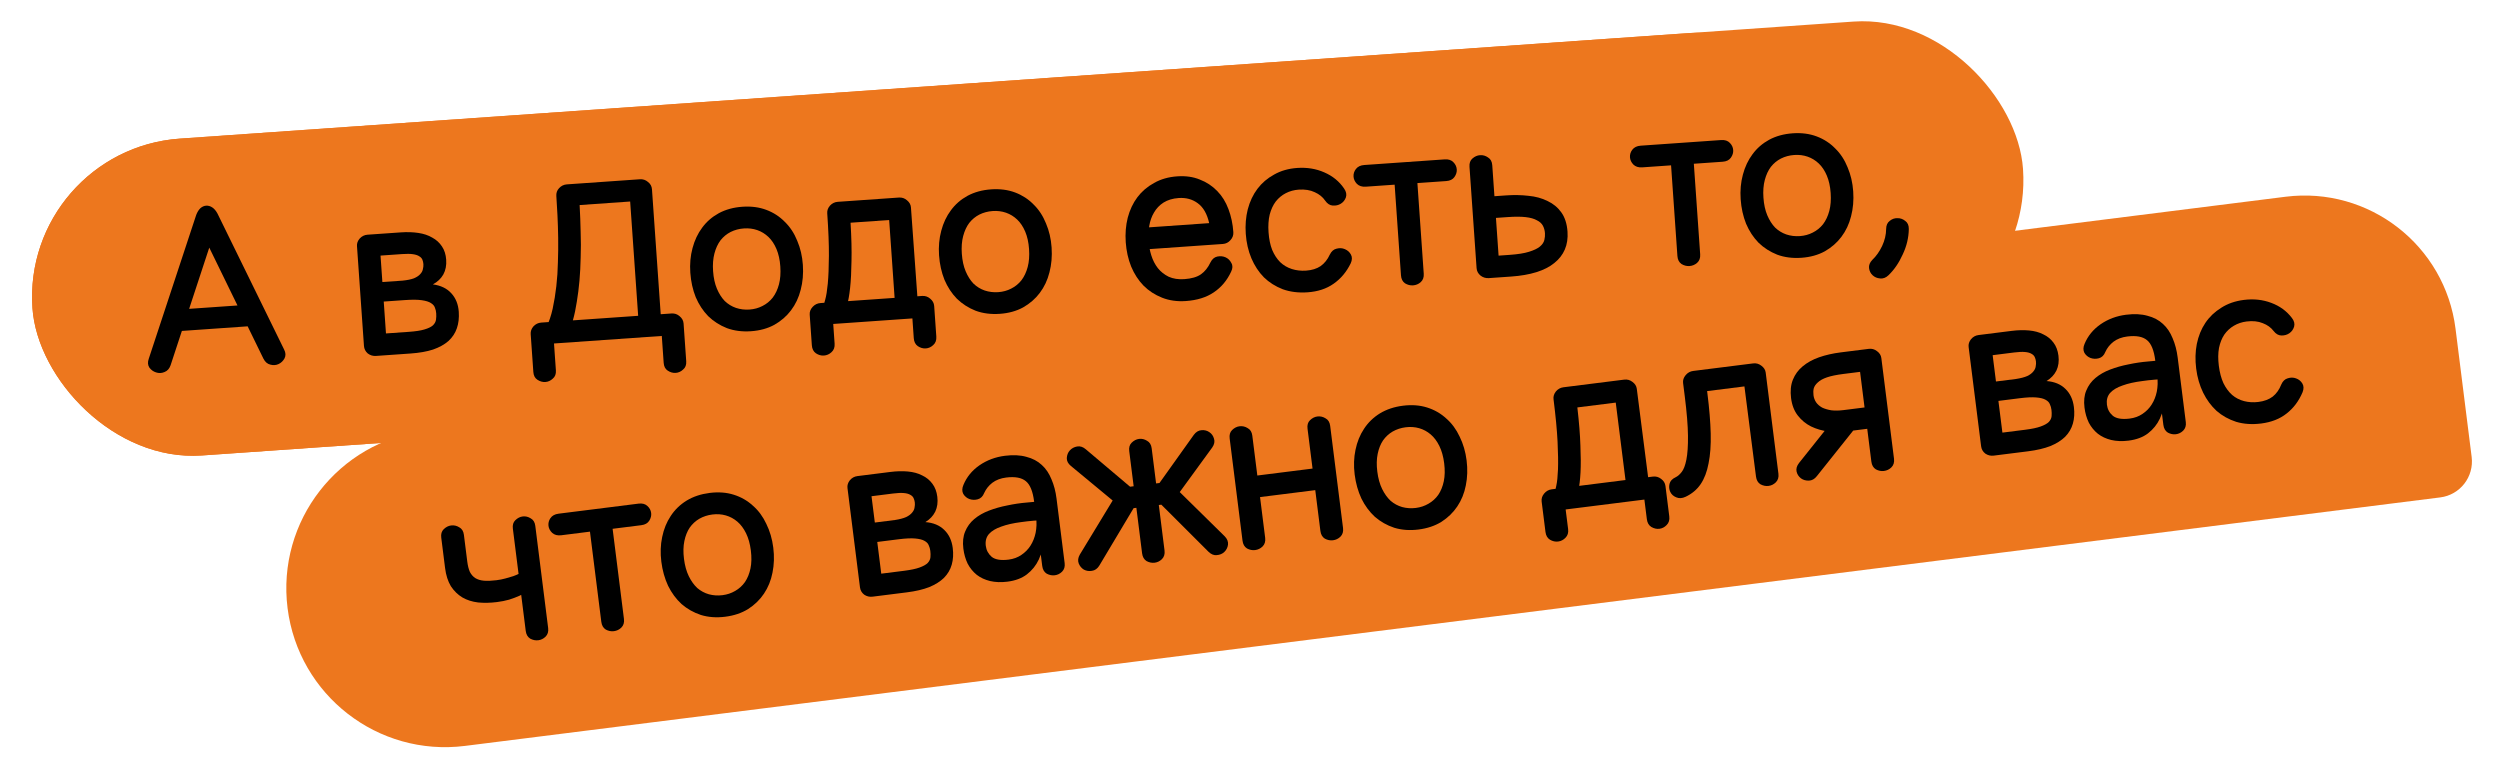<svg width="572" height="176" viewBox="0 0 575 180" fill="none" xmlns="http://www.w3.org/2000/svg">
<path d="M62.291 142.311C59.73 121.947 74.161 103.363 94.524 100.801L529.818 46.038C549.331 43.583 567.139 57.411 569.594 76.924L573.368 106.924C573.952 111.569 570.66 115.809 566.014 116.394L103.801 174.543C83.438 177.105 64.853 162.674 62.291 142.311V142.311Z" fill="#ED771E"/>
<path d="M103.553 125.143L104.34 131.402C104.463 132.378 104.668 133.189 104.954 133.837C105.27 134.447 105.689 134.924 106.211 135.268C106.767 135.609 107.442 135.814 108.237 135.885C109.066 135.952 110.035 135.915 111.146 135.775C111.92 135.678 112.637 135.537 113.297 135.351C113.991 135.161 114.601 134.982 115.126 134.813C115.681 134.607 116.136 134.413 116.489 134.232C116.871 134.013 117.109 133.863 117.201 133.783C117.882 133.219 118.534 132.966 119.157 133.024C119.779 133.083 120.255 133.331 120.583 133.768C120.945 134.201 121.116 134.743 121.096 135.395C121.071 136.014 120.737 136.62 120.094 137.213C119.69 137.537 119.188 137.891 118.587 138.274C117.986 138.658 117.315 139.033 116.575 139.399C115.831 139.732 115.015 140.04 114.127 140.322C113.236 140.571 112.285 140.759 111.276 140.886C109.728 141.081 108.262 141.111 106.878 140.978C105.49 140.811 104.261 140.418 103.192 139.801C102.119 139.15 101.223 138.271 100.502 137.166C99.812 136.022 99.36 134.609 99.149 132.927L98.253 125.81C98.147 124.969 98.338 124.313 98.826 123.841C99.343 123.332 99.921 123.037 100.56 122.956C101.233 122.872 101.867 123.014 102.46 123.384C103.083 123.716 103.447 124.302 103.553 125.143ZM120.259 123.042L123.269 146.965C123.375 147.807 123.169 148.482 122.652 148.991C122.165 149.463 121.601 149.739 120.962 149.819C120.323 149.9 119.692 149.774 119.069 149.442C118.475 149.072 118.126 148.467 118.02 147.626L115.01 123.702C114.904 122.861 115.095 122.204 115.583 121.733C116.1 121.223 116.678 120.929 117.317 120.848C117.957 120.768 118.573 120.912 119.166 121.282C119.789 121.614 120.153 122.2 120.259 123.042Z" fill="black"/>
<path d="M138.053 121.367L141.005 144.837C141.111 145.678 140.906 146.353 140.389 146.863C139.901 147.334 139.321 147.612 138.648 147.697C138.009 147.777 137.378 147.652 136.755 147.32C136.161 146.95 135.812 146.345 135.706 145.503L132.753 122.034C132.647 121.193 132.838 120.536 133.326 120.065C133.843 119.555 134.421 119.26 135.06 119.18C135.733 119.095 136.366 119.238 136.96 119.607C137.583 119.939 137.947 120.526 138.053 121.367ZM125.704 120.203L144.429 117.847C145.304 117.737 145.994 117.924 146.499 118.407C147 118.857 147.291 119.402 147.371 120.041C147.447 120.647 147.301 121.246 146.931 121.84C146.561 122.433 145.939 122.785 145.064 122.895L126.339 125.25C125.464 125.361 124.757 125.176 124.218 124.697C123.713 124.214 123.423 123.669 123.346 123.063C123.266 122.424 123.413 121.825 123.787 121.265C124.19 120.667 124.829 120.313 125.704 120.203Z" fill="black"/>
<path d="M149.751 131.431C149.497 129.412 149.563 127.49 149.948 125.664C150.33 123.805 150.995 122.166 151.945 120.747C152.89 119.295 154.124 118.098 155.646 117.154C157.201 116.206 159.005 115.604 161.058 115.345C163.11 115.087 164.991 115.226 166.699 115.764C168.407 116.301 169.899 117.155 171.175 118.328C172.479 119.463 173.53 120.886 174.326 122.597C175.152 124.271 175.692 126.117 175.946 128.136C176.204 130.188 176.143 132.144 175.762 134.004C175.41 135.826 174.744 137.465 173.765 138.921C172.816 140.339 171.582 141.537 170.064 142.514C168.542 143.457 166.755 144.058 164.703 144.316C162.65 144.575 160.753 144.437 159.011 143.904C157.298 143.334 155.79 142.481 154.485 141.346C153.209 140.174 152.159 138.751 151.333 137.077C150.537 135.366 150.009 133.484 149.751 131.431ZM155.051 130.765C155.25 132.346 155.625 133.7 156.177 134.827C156.729 135.954 157.392 136.879 158.167 137.602C158.971 138.287 159.869 138.772 160.862 139.057C161.889 139.338 162.957 139.409 164.068 139.269C165.144 139.134 166.128 138.805 167.02 138.283C167.945 137.756 168.712 137.061 169.321 136.198C169.926 135.302 170.356 134.24 170.612 133.011C170.868 131.783 170.896 130.378 170.697 128.796C170.502 127.248 170.129 125.911 169.577 124.784C169.025 123.657 168.347 122.751 167.543 122.066C166.739 121.381 165.841 120.896 164.848 120.611C163.855 120.326 162.803 120.253 161.693 120.393C160.582 120.532 159.565 120.865 158.64 121.392C157.748 121.914 156.998 122.607 156.389 123.47C155.813 124.328 155.398 125.372 155.142 126.6C154.886 127.829 154.856 129.217 155.051 130.765Z" fill="black"/>
<path d="M196.232 137.427L193.311 114.21C193.231 113.571 193.411 112.967 193.852 112.399C194.327 111.826 194.918 111.496 195.625 111.407L203.347 110.435C204.827 110.249 206.19 110.214 207.435 110.331C208.714 110.444 209.829 110.748 210.78 111.243C211.761 111.701 212.56 112.352 213.179 113.197C213.794 114.009 214.178 115.02 214.33 116.231C214.495 117.544 214.334 118.709 213.847 119.727C213.356 120.712 212.587 121.527 211.54 122.171C213.403 122.313 214.882 122.93 215.977 124.023C217.067 125.082 217.722 126.486 217.943 128.236C218.12 129.649 218.044 130.94 217.712 132.11C217.381 133.28 216.776 134.313 215.898 135.21C215.015 136.073 213.859 136.799 212.429 137.389C210.995 137.946 209.252 138.353 207.199 138.611L199.174 139.621C198.467 139.71 197.815 139.552 197.218 139.149C196.649 138.708 196.321 138.134 196.232 137.427ZM201.214 134.237L206.564 133.564C208.112 133.369 209.311 133.116 210.16 132.804C211.043 132.488 211.682 132.134 212.077 131.742C212.468 131.317 212.685 130.863 212.726 130.379C212.768 129.895 212.757 129.401 212.693 128.896C212.634 128.425 212.512 127.996 212.327 127.609C212.171 127.185 211.836 126.834 211.322 126.556C210.843 126.275 210.119 126.093 209.151 126.009C208.218 125.922 206.926 125.982 205.277 126.189L199.524 126.913C198.649 127.023 197.963 126.87 197.466 126.454C196.97 126.038 196.685 125.544 196.613 124.972C196.541 124.4 196.694 123.851 197.073 123.325C197.451 122.798 198.077 122.48 198.952 122.37L204.403 121.685C205.509 121.511 206.386 121.281 207.034 120.995C207.677 120.674 208.146 120.325 208.44 119.946C208.768 119.563 208.957 119.163 209.007 118.747C209.091 118.326 209.109 117.931 209.063 117.561C209.016 117.19 208.923 116.86 208.784 116.57C208.641 116.246 208.386 115.988 208.02 115.795C207.65 115.568 207.137 115.427 206.48 115.373C205.858 115.315 205.025 115.351 203.982 115.482L198.935 116.117L201.214 134.237Z" fill="black"/>
<path d="M238.878 132.421L236.98 117.33C236.683 114.974 236.041 113.398 235.051 112.599C234.058 111.767 232.518 111.482 230.432 111.745C229.153 111.906 228.077 112.314 227.203 112.971C226.362 113.624 225.727 114.422 225.299 115.364C224.988 116.155 224.486 116.646 223.792 116.836C223.132 117.021 222.48 117.001 221.836 116.774C221.226 116.543 220.748 116.142 220.403 115.57C220.087 114.96 220.101 114.258 220.445 113.463C221.205 111.624 222.449 110.1 224.177 108.891C225.939 107.678 227.93 106.932 230.15 106.653C232.068 106.412 233.736 106.492 235.154 106.895C236.602 107.26 237.809 107.894 238.777 108.798C239.741 109.668 240.497 110.786 241.045 112.153C241.623 113.481 242.017 114.987 242.229 116.669L244.127 131.761C244.233 132.602 244.028 133.277 243.511 133.787C243.023 134.258 242.46 134.534 241.82 134.614C241.181 134.695 240.55 134.569 239.927 134.237C239.334 133.868 238.984 133.262 238.878 132.421ZM239.166 120.849C239.394 122.666 239.431 124.456 239.277 126.218C239.119 127.947 238.718 129.519 238.076 130.933C237.429 132.313 236.498 133.472 235.283 134.411C234.098 135.313 232.58 135.88 230.729 136.112C229.249 136.299 227.892 136.247 226.659 135.958C225.46 135.664 224.425 135.179 223.554 134.503C222.678 133.793 221.971 132.925 221.432 131.899C220.922 130.835 220.586 129.664 220.426 128.385C220.231 126.837 220.371 125.504 220.845 124.384C221.315 123.231 222.03 122.253 222.988 121.449C223.947 120.644 225.094 119.987 226.432 119.477C227.769 118.967 229.188 118.566 230.69 118.275C232.221 117.946 233.764 117.717 235.32 117.59C236.906 117.425 238.412 117.303 239.838 117.227C239.863 117.428 239.885 117.733 239.902 118.141C239.915 118.516 239.917 118.943 239.909 119.422C239.93 119.864 239.95 120.289 239.967 120.697C239.984 121.105 239.991 121.429 239.987 121.668C237.774 121.742 235.761 121.91 233.949 122.172C232.132 122.4 230.586 122.749 229.312 123.217C228.033 123.651 227.064 124.234 226.404 124.967C225.778 125.695 225.535 126.614 225.675 127.725C225.806 128.768 226.274 129.632 227.077 130.317C227.911 130.964 229.219 131.175 231.003 130.951C232.147 130.807 233.143 130.442 233.993 129.857C234.875 129.267 235.588 128.545 236.13 127.691C236.701 126.799 237.104 125.791 237.339 124.668C237.569 123.511 237.606 122.31 237.45 121.065C237.411 120.762 237.468 120.533 237.619 120.377C237.804 120.217 238 120.141 238.206 120.149C238.408 120.124 238.601 120.168 238.787 120.281C239.005 120.391 239.132 120.58 239.166 120.849Z" fill="black"/>
<path d="M264.491 104.896L267.5 128.82C267.606 129.661 267.401 130.337 266.884 130.846C266.396 131.318 265.833 131.594 265.193 131.674C264.554 131.754 263.923 131.629 263.3 131.297C262.707 130.927 262.357 130.322 262.251 129.481L259.241 105.557C259.136 104.715 259.327 104.059 259.814 103.588C260.331 103.078 260.909 102.783 261.549 102.703C262.188 102.622 262.804 102.767 263.398 103.137C264.02 103.469 264.385 104.055 264.491 104.896ZM277.792 129.115L265.889 117.231C265.497 116.836 265.278 116.316 265.231 115.673C265.214 114.991 265.348 114.427 265.634 113.981L274.35 101.759C274.846 101.081 275.449 100.715 276.16 100.66C276.871 100.604 277.489 100.766 278.016 101.144C278.537 101.488 278.891 101.991 279.077 102.651C279.296 103.307 279.16 103.991 278.668 104.702L271.061 115.144L281.594 125.509C282.183 126.119 282.436 126.77 282.352 127.464C282.264 128.125 281.977 128.691 281.489 129.162C281.031 129.596 280.447 129.84 279.736 129.896C279.063 129.98 278.415 129.72 277.792 129.115ZM247.676 129.776L255.364 117.119L245.577 109.019C244.929 108.485 244.613 107.876 244.63 107.19C244.675 106.466 244.908 105.873 245.329 105.41C245.778 104.909 246.354 104.597 247.057 104.475C247.759 104.352 248.436 104.575 249.089 105.142L260.334 114.648C260.721 115.01 260.974 115.525 261.092 116.193C261.24 116.824 261.173 117.379 260.892 117.859L252.253 132.328C251.799 133.069 251.219 133.483 250.512 133.572C249.843 133.691 249.217 133.599 248.632 133.296C248.076 132.956 247.674 132.477 247.425 131.858C247.173 131.207 247.256 130.513 247.676 129.776ZM258.964 113.949L266.838 112.958C267.746 112.844 268.453 113.028 268.958 113.512C269.464 113.995 269.756 114.556 269.837 115.196C269.913 115.801 269.766 116.401 269.397 116.994C269.023 117.554 268.381 117.891 267.473 118.005L259.599 118.996C258.724 119.106 258.02 118.938 257.485 118.493C256.98 118.01 256.689 117.465 256.613 116.859C256.533 116.22 256.677 115.604 257.047 115.01C257.45 114.413 258.089 114.059 258.964 113.949Z" fill="black"/>
<path d="M288.04 101.934L291.05 125.857C291.156 126.699 290.95 127.374 290.433 127.883C289.946 128.355 289.365 128.633 288.693 128.718C288.053 128.798 287.422 128.672 286.799 128.341C286.206 127.971 285.856 127.365 285.75 126.524L282.741 102.6C282.635 101.759 282.826 101.103 283.313 100.631C283.83 100.122 284.408 99.827 285.048 99.746C285.721 99.662 286.354 99.804 286.947 100.174C287.57 100.506 287.934 101.092 288.04 101.934ZM306.261 99.641L309.271 123.565C309.376 124.406 309.171 125.082 308.654 125.591C308.166 126.063 307.586 126.341 306.913 126.425C306.274 126.506 305.643 126.38 305.02 126.048C304.426 125.679 304.077 125.073 303.971 124.232L300.961 100.308C300.855 99.467 301.046 98.811 301.534 98.339C302.051 97.83 302.629 97.535 303.268 97.454C303.941 97.37 304.574 97.512 305.168 97.882C305.791 98.214 306.155 98.8 306.261 99.641ZM286.944 111.557L304.609 109.334C305.484 109.224 306.174 109.411 306.679 109.894C307.18 110.344 307.471 110.888 307.551 111.528C307.627 112.133 307.481 112.733 307.111 113.326C306.741 113.92 306.119 114.271 305.244 114.382L287.579 116.604C286.704 116.714 285.997 116.529 285.458 116.05C284.953 115.567 284.662 115.023 284.586 114.417C284.506 113.778 284.652 113.178 285.026 112.618C285.43 112.021 286.069 111.667 286.944 111.557Z" fill="black"/>
<path d="M311.99 111.021C311.736 109.002 311.802 107.079 312.187 105.253C312.569 103.394 313.234 101.755 314.184 100.337C315.129 98.885 316.362 97.687 317.884 96.743C319.44 95.796 321.244 95.193 323.297 94.935C325.349 94.676 327.23 94.816 328.938 95.353C330.646 95.89 332.138 96.745 333.413 97.917C334.718 99.052 335.769 100.475 336.565 102.186C337.391 103.86 337.931 105.706 338.185 107.725C338.443 109.778 338.382 111.734 338 113.593C337.649 115.415 336.983 117.054 336.004 118.51C335.055 119.928 333.821 121.126 332.303 122.103C330.781 123.047 328.994 123.647 326.941 123.906C324.889 124.164 322.992 124.027 321.25 123.494C319.537 122.923 318.029 122.07 316.724 120.936C315.448 119.763 314.398 118.34 313.572 116.666C312.775 114.955 312.248 113.073 311.99 111.021ZM317.289 110.354C317.488 111.935 317.864 113.289 318.416 114.416C318.968 115.543 319.631 116.468 320.406 117.191C321.21 117.876 322.108 118.361 323.101 118.646C324.128 118.927 325.196 118.998 326.306 118.858C327.383 118.723 328.367 118.394 329.259 117.872C330.184 117.345 330.951 116.651 331.56 115.788C332.165 114.891 332.595 113.829 332.851 112.6C333.107 111.372 333.135 109.967 332.936 108.385C332.741 106.838 332.368 105.5 331.816 104.373C331.264 103.246 330.586 102.341 329.782 101.656C328.978 100.971 328.08 100.485 327.087 100.2C326.094 99.915 325.042 99.842 323.932 99.982C322.821 100.121 321.804 100.455 320.879 100.981C319.987 101.503 319.237 102.196 318.628 103.059C318.052 103.917 317.636 104.961 317.381 106.189C317.125 107.418 317.095 108.806 317.289 110.354Z" fill="black"/>
<path d="M358.728 115.395C358.858 115.071 359.007 114.488 359.175 113.647C359.372 112.767 359.503 111.503 359.569 109.854C359.631 108.172 359.598 106.005 359.47 103.355C359.337 100.672 359.023 97.362 358.528 93.425C358.447 92.785 358.628 92.182 359.069 91.613C359.544 91.041 360.135 90.71 360.841 90.621L375.074 88.831C375.781 88.742 376.419 88.918 376.987 89.359C377.589 89.796 377.93 90.334 378.01 90.974L380.982 114.185C381.087 115.026 380.882 115.701 380.365 116.21C379.877 116.682 379.297 116.96 378.624 117.045C377.985 117.125 377.354 116.999 376.731 116.668C376.137 116.298 375.788 115.693 375.682 114.851L373.085 94.208L364.101 95.338C364.503 98.808 364.741 101.786 364.815 104.272C364.922 106.754 364.93 108.855 364.839 110.576C364.747 112.296 364.58 113.684 364.337 114.74C364.128 115.792 363.874 116.627 363.576 117.246C363.265 118.037 362.765 118.544 362.075 118.768C361.415 118.953 360.763 118.933 360.119 118.706C359.505 118.442 359.025 118.024 358.679 117.452C358.368 116.876 358.384 116.19 358.728 115.395ZM356.641 124.476L355.745 117.359C355.661 116.687 355.856 116.064 356.331 115.491C356.806 114.919 357.396 114.588 358.103 114.499L381.774 111.521C382.481 111.432 383.118 111.609 383.687 112.05C384.289 112.487 384.632 113.042 384.717 113.715L385.612 120.831C385.718 121.673 385.512 122.348 384.995 122.857C384.512 123.362 383.95 123.655 383.311 123.736C382.672 123.816 382.039 123.674 381.412 123.308C380.818 122.938 380.469 122.333 380.363 121.492L379.785 116.899L361.362 119.216L361.94 123.809C362.046 124.651 361.841 125.326 361.324 125.835C360.84 126.34 360.262 126.635 359.589 126.72C358.95 126.8 358.317 126.658 357.69 126.292C357.096 125.923 356.747 125.317 356.641 124.476Z" fill="black"/>
<path d="M387.105 111.671C387.589 111.439 388.051 111.039 388.493 110.471C388.967 109.899 389.341 108.929 389.613 107.561C389.886 106.194 390.01 104.333 389.988 101.977C389.96 99.588 389.71 96.509 389.236 92.74L388.842 89.611C388.762 88.972 388.959 88.366 389.434 87.793C389.909 87.221 390.499 86.89 391.206 86.801L405.237 85.036C405.944 84.947 406.581 85.123 407.149 85.565C407.751 86.002 408.092 86.54 408.173 87.179L411.151 110.851C411.257 111.692 411.051 112.367 410.534 112.876C410.047 113.348 409.483 113.624 408.844 113.704C408.205 113.785 407.573 113.659 406.951 113.327C406.357 112.958 406.008 112.352 405.902 111.511L403.197 90.42L394.465 91.518L394.535 92.073C394.98 95.607 395.237 98.736 395.306 101.462C395.371 104.154 395.203 106.482 394.801 108.447C394.432 110.407 393.815 112.023 392.949 113.294C392.084 114.565 390.909 115.55 389.425 116.25C388.617 116.625 387.888 116.665 387.235 116.372C386.587 116.111 386.124 115.691 385.846 115.111C385.568 114.53 385.507 113.906 385.662 113.237C385.817 112.568 386.298 112.046 387.105 111.671Z" fill="black"/>
<path d="M434.406 100.029L427.037 100.956C425.691 101.126 424.29 101.131 422.835 100.972C421.375 100.78 420.027 100.385 418.789 99.789C417.586 99.189 416.557 98.344 415.702 97.255C414.847 96.166 414.316 94.797 414.109 93.149C413.901 91.5 414.045 90.063 414.541 88.839C415.036 87.615 415.795 86.579 416.816 85.733C417.867 84.849 419.145 84.141 420.651 83.61C422.19 83.074 423.885 82.69 425.735 82.457L432.297 81.632C433.003 81.543 433.641 81.719 434.209 82.16C434.811 82.597 435.152 83.135 435.232 83.775L438.198 107.345C438.304 108.187 438.098 108.862 437.581 109.371C437.093 109.843 436.513 110.121 435.84 110.205C435.201 110.286 434.57 110.16 433.947 109.828C433.354 109.459 433.004 108.853 432.898 108.012L430.257 87.016L426.37 87.504C424.755 87.708 423.472 87.972 422.522 88.296C421.572 88.621 420.853 89.019 420.365 89.49C419.873 89.928 419.556 90.395 419.413 90.892C419.304 91.384 419.286 91.916 419.358 92.488C419.434 93.094 419.641 93.649 419.978 94.154C420.31 94.624 420.771 95.028 421.36 95.364C421.979 95.662 422.707 95.878 423.544 96.012C424.377 96.112 425.332 96.095 426.409 95.959L433.777 95.032C434.686 94.918 435.393 95.103 435.898 95.586C436.399 96.036 436.69 96.58 436.77 97.219C436.846 97.825 436.699 98.425 436.33 99.018C435.956 99.578 435.315 99.915 434.406 100.029ZM428.785 100.583L420.149 111.41C419.619 112.092 418.997 112.444 418.282 112.466C417.567 112.487 416.946 112.309 416.42 111.931C415.89 111.519 415.551 110.998 415.403 110.367C415.251 109.702 415.44 109.029 415.97 108.347L424.605 97.519C425.168 96.833 425.791 96.481 426.472 96.464C427.187 96.442 427.793 96.64 428.29 97.056C428.816 97.434 429.17 97.936 429.351 98.563C429.532 99.19 429.343 99.863 428.785 100.583Z" fill="black"/>
<path d="M458.58 104.422L455.659 81.205C455.578 80.566 455.759 79.962 456.2 79.394C456.675 78.821 457.265 78.491 457.972 78.402L465.694 77.43C467.175 77.244 468.538 77.209 469.783 77.326C471.062 77.439 472.177 77.743 473.128 78.238C474.108 78.696 474.908 79.347 475.527 80.192C476.142 81.004 476.525 82.015 476.678 83.226C476.843 84.539 476.682 85.704 476.195 86.722C475.703 87.707 474.934 88.522 473.887 89.166C475.751 89.308 477.23 89.925 478.324 91.017C479.415 92.077 480.07 93.481 480.29 95.231C480.468 96.644 480.391 97.935 480.06 99.105C479.728 100.275 479.123 101.308 478.245 102.205C477.362 103.068 476.206 103.794 474.776 104.384C473.342 104.941 471.599 105.348 469.547 105.606L461.522 106.616C460.815 106.705 460.163 106.547 459.565 106.144C458.997 105.703 458.668 105.129 458.58 104.422ZM463.562 101.232L468.912 100.559C470.46 100.364 471.658 100.111 472.508 99.799C473.391 99.483 474.03 99.129 474.425 98.737C474.816 98.312 475.032 97.858 475.074 97.374C475.115 96.89 475.105 96.396 475.041 95.891C474.982 95.42 474.859 94.991 474.674 94.604C474.518 94.18 474.183 93.829 473.67 93.551C473.19 93.27 472.467 93.088 471.499 93.004C470.565 92.916 469.274 92.976 467.625 93.184L461.871 93.908C460.996 94.018 460.311 93.865 459.814 93.449C459.317 93.033 459.033 92.539 458.961 91.967C458.889 91.395 459.042 90.846 459.42 90.32C459.798 89.793 460.425 89.475 461.3 89.365L466.751 88.68C467.857 88.506 468.734 88.276 469.381 87.99C470.025 87.669 470.493 87.32 470.787 86.941C471.115 86.558 471.304 86.158 471.354 85.742C471.438 85.321 471.457 84.926 471.41 84.555C471.364 84.185 471.271 83.855 471.132 83.565C470.989 83.241 470.734 82.983 470.368 82.79C469.997 82.563 469.484 82.422 468.828 82.368C468.205 82.31 467.372 82.346 466.329 82.477L461.282 83.112L463.562 101.232Z" fill="black"/>
<path d="M501.226 99.416L499.327 84.325C499.031 81.969 498.388 80.392 497.399 79.594C496.406 78.762 494.866 78.477 492.78 78.74C491.501 78.9 490.424 79.309 489.55 79.966C488.709 80.619 488.075 81.416 487.646 82.359C487.336 83.15 486.834 83.641 486.14 83.831C485.479 84.016 484.827 83.996 484.184 83.769C483.573 83.538 483.096 83.137 482.75 82.565C482.434 81.955 482.448 81.253 482.793 80.457C483.553 78.619 484.797 77.095 486.524 75.886C488.286 74.673 490.277 73.927 492.498 73.648C494.416 73.407 496.084 73.487 497.502 73.89C498.949 74.255 500.157 74.889 501.125 75.793C502.089 76.663 502.845 77.781 503.393 79.148C503.97 80.476 504.365 81.982 504.576 83.664L506.475 98.756C506.581 99.597 506.375 100.272 505.858 100.781C505.371 101.253 504.807 101.529 504.168 101.609C503.528 101.69 502.897 101.564 502.275 101.232C501.681 100.863 501.332 100.257 501.226 99.416ZM501.513 87.844C501.742 89.661 501.779 91.451 501.625 93.213C501.466 94.942 501.066 96.514 500.423 97.927C499.777 99.308 498.846 100.467 497.631 101.406C496.445 102.307 494.927 102.874 493.077 103.107C491.596 103.294 490.239 103.242 489.007 102.953C487.808 102.659 486.773 102.174 485.901 101.498C485.026 100.788 484.318 99.919 483.779 98.894C483.269 97.83 482.934 96.659 482.773 95.38C482.578 93.832 482.718 92.498 483.193 91.379C483.663 90.226 484.377 89.248 485.336 88.444C486.294 87.639 487.442 86.982 488.779 86.472C490.116 85.962 491.536 85.561 493.037 85.27C494.568 84.941 496.112 84.712 497.668 84.585C499.254 84.419 500.759 84.298 502.185 84.222C502.211 84.423 502.232 84.728 502.249 85.136C502.262 85.511 502.265 85.938 502.257 86.417C502.278 86.859 502.297 87.284 502.314 87.692C502.331 88.1 502.338 88.424 502.334 88.663C500.122 88.737 498.109 88.904 496.296 89.167C494.479 89.395 492.933 89.743 491.659 90.212C490.381 90.646 489.412 91.229 488.752 91.962C488.126 92.69 487.883 93.609 488.022 94.719C488.153 95.763 488.621 96.627 489.425 97.312C490.258 97.959 491.567 98.17 493.35 97.946C494.494 97.802 495.491 97.437 496.34 96.852C497.223 96.262 497.935 95.54 498.477 94.686C499.049 93.794 499.452 92.786 499.686 91.663C499.917 90.506 499.954 89.305 499.797 88.06C499.759 87.757 499.816 87.528 499.967 87.372C500.152 87.212 500.347 87.136 500.554 87.144C500.755 87.119 500.949 87.163 501.134 87.276C501.353 87.385 501.479 87.575 501.513 87.844Z" fill="black"/>
<path d="M533.801 91.78C532.932 93.838 531.688 95.498 530.069 96.761C528.485 98.02 526.498 98.8 524.109 99.101C521.989 99.367 520.041 99.236 518.266 98.708C516.52 98.141 514.994 97.291 513.689 96.156C512.414 94.984 511.363 93.56 510.537 91.887C509.707 90.18 509.163 88.3 508.905 86.247C508.651 84.228 508.7 82.308 509.052 80.487C509.433 78.627 510.098 76.988 511.048 75.57C511.997 74.151 513.233 72.971 514.755 72.027C516.273 71.05 518.041 70.434 520.06 70.18C522.348 69.892 524.479 70.12 526.452 70.863C528.459 71.602 530.078 72.782 531.307 74.405C531.838 75.091 532.009 75.77 531.82 76.443C531.627 77.082 531.264 77.59 530.73 77.964C530.196 78.339 529.569 78.52 528.85 78.508C528.164 78.492 527.556 78.141 527.026 77.456C526.411 76.645 525.565 76.034 524.488 75.622C523.406 75.177 522.142 75.046 520.695 75.228C519.618 75.363 518.634 75.692 517.743 76.214C516.852 76.737 516.101 77.429 515.492 78.292C514.916 79.15 514.501 80.194 514.245 81.422C514.023 82.647 514.01 84.033 514.204 85.581C514.403 87.162 514.762 88.518 515.28 89.65C515.832 90.776 516.512 91.699 517.321 92.418C518.124 93.103 519.057 93.584 520.117 93.861C521.177 94.137 522.296 94.202 523.474 94.053C524.82 93.884 525.93 93.471 526.804 92.814C527.674 92.124 528.343 91.185 528.809 89.998C529.153 89.203 529.655 88.713 530.315 88.527C531.005 88.304 531.655 88.307 532.265 88.538C532.909 88.765 533.403 89.164 533.749 89.736C534.094 90.308 534.112 90.989 533.801 91.78Z" fill="black"/>
<rect y="35.029" width="428.255" height="74.324" rx="37.162" transform="rotate(-4 0 35.029)" fill="#ED771E"/>
<path d="M47.254 63.577C48.1 63.517 48.887 63.343 49.614 63.054C50.34 62.732 50.959 62.349 51.472 61.905C52.016 61.425 52.419 60.87 52.681 60.239C52.941 59.575 53.044 58.871 52.992 58.127C52.945 57.45 52.802 56.865 52.564 56.372C52.325 55.879 51.958 55.48 51.46 55.174C50.994 54.833 50.367 54.605 49.577 54.49C48.818 54.339 47.898 54.301 46.815 54.377L43.517 54.608L45.386 81.351L48.431 81.138C49.987 81.029 51.296 80.785 52.358 80.405C53.416 79.991 54.264 79.472 54.901 78.85C55.537 78.228 55.98 77.517 56.23 76.717C56.48 75.918 56.573 75.061 56.51 74.148C56.441 73.167 56.228 72.315 55.872 71.592C55.515 70.869 54.981 70.277 54.269 69.817C53.554 69.323 52.647 68.979 51.545 68.784C50.443 68.589 49.132 68.545 47.609 68.651L42.585 69.002C41.706 69.064 41.011 68.858 40.502 68.383C40.025 67.873 39.763 67.296 39.718 66.653C39.673 66.01 39.853 65.42 40.257 64.882C40.693 64.307 41.351 63.989 42.23 63.928L47.254 63.577C49.424 63.493 51.374 63.662 53.103 64.085C54.866 64.506 56.374 65.165 57.627 66.064C58.877 66.928 59.854 68.016 60.558 69.326C61.295 70.635 61.722 72.118 61.838 73.775C61.961 75.535 61.735 77.165 61.16 78.667C60.617 80.133 59.77 81.399 58.621 82.466C57.472 83.532 56.07 84.395 54.416 85.054C52.76 85.68 50.884 86.066 48.786 86.213L43.103 86.61C42.392 86.66 41.75 86.467 41.175 86.031C40.599 85.561 40.285 84.972 40.236 84.261L38.014 52.494C37.965 51.783 38.194 51.172 38.702 50.661C39.208 50.116 39.816 49.818 40.526 49.769L46.464 49.353C47.918 49.252 49.317 49.324 50.66 49.57C52.037 49.813 53.258 50.255 54.323 50.895C55.421 51.532 56.316 52.421 57.008 53.562C57.731 54.668 58.152 56.066 58.27 57.758C58.377 59.28 58.132 60.64 57.535 61.838C56.937 63.001 56.122 63.993 55.092 64.813C54.095 65.631 52.967 66.271 51.708 66.733C50.448 67.195 49.243 67.466 48.093 67.546C47.179 67.61 46.472 67.456 45.97 67.083C45.465 66.676 45.18 66.237 45.113 65.766C45.043 65.261 45.181 64.792 45.524 64.36C45.9 63.892 46.476 63.631 47.254 63.577Z" fill="black"/>
<path d="M82.993 79.945C83.616 78.644 84.109 77.182 84.471 75.558C84.832 73.901 85.117 72.148 85.327 70.297C85.538 68.447 85.662 66.568 85.698 64.662C85.766 62.719 85.787 60.831 85.761 58.997C85.732 57.129 85.677 55.365 85.595 53.705C85.51 52.011 85.422 50.505 85.33 49.185C85.28 48.475 85.493 47.865 85.967 47.356C86.473 46.811 87.081 46.513 87.791 46.463L104.893 45.268C105.603 45.218 106.23 45.429 106.773 45.901C107.347 46.337 107.659 46.91 107.709 47.62L109.92 79.235L104.642 79.604L102.605 50.476L90.781 51.303C90.899 53.47 90.978 55.573 91.018 57.609C91.093 59.644 91.095 61.616 91.024 63.525C90.987 65.431 90.894 67.256 90.744 69.001C90.592 70.711 90.384 72.357 90.121 73.939C89.889 75.486 89.582 76.935 89.201 78.287C88.819 79.64 88.378 80.861 87.876 81.95L82.993 79.945ZM79.948 90.357L79.33 81.527C79.283 80.851 79.495 80.241 79.967 79.698C80.473 79.153 81.081 78.855 81.792 78.805L112.29 76.673C113.001 76.623 113.627 76.834 114.17 77.306C114.747 77.776 115.059 78.349 115.107 79.026L115.724 87.855C115.783 88.701 115.539 89.347 114.993 89.793C114.482 90.271 113.905 90.532 113.263 90.577C112.62 90.622 111.995 90.445 111.39 90.045C110.82 89.677 110.505 89.07 110.446 88.225L110.006 81.932L84.785 83.695L85.225 89.988C85.285 90.834 85.041 91.48 84.494 91.926C83.984 92.404 83.407 92.665 82.764 92.71C82.121 92.755 81.497 92.578 80.891 92.178C80.321 91.81 80.007 91.203 79.948 90.357Z" fill="black"/>
<path d="M116.68 67.136C116.538 65.106 116.71 63.19 117.196 61.388C117.68 59.553 118.435 57.953 119.461 56.59C120.485 55.192 121.783 54.064 123.355 53.206C124.961 52.346 126.796 51.844 128.859 51.7C130.923 51.556 132.793 51.799 134.469 52.429C136.145 53.06 137.587 53.996 138.796 55.237C140.036 56.443 141.006 57.922 141.707 59.674C142.439 61.391 142.876 63.264 143.017 65.294C143.162 67.358 142.992 69.308 142.509 71.143C142.056 72.942 141.301 74.542 140.243 75.942C139.217 77.306 137.919 78.433 136.349 79.325C134.778 80.183 132.96 80.684 130.896 80.828C128.833 80.972 126.946 80.73 125.236 80.102C123.558 79.438 122.099 78.503 120.858 77.297C119.65 76.056 118.679 74.577 117.947 72.861C117.247 71.108 116.824 69.2 116.68 67.136ZM122.009 66.763C122.12 68.353 122.42 69.726 122.908 70.882C123.397 72.037 124.008 72.998 124.742 73.762C125.507 74.491 126.377 75.025 127.352 75.365C128.362 75.702 129.425 75.832 130.541 75.754C131.624 75.678 132.625 75.404 133.544 74.932C134.496 74.457 135.301 73.806 135.957 72.978C136.61 72.117 137.099 71.079 137.422 69.867C137.745 68.654 137.851 67.253 137.74 65.663C137.631 64.107 137.332 62.751 136.843 61.595C136.355 60.44 135.728 59.498 134.963 58.769C134.198 58.041 133.328 57.507 132.352 57.167C131.377 56.827 130.331 56.696 129.214 56.774C128.098 56.852 127.063 57.129 126.11 57.603C125.192 58.076 124.404 58.726 123.748 59.553C123.126 60.379 122.653 61.398 122.33 62.61C122.007 63.823 121.9 65.207 122.009 66.763Z" fill="black"/>
<path d="M147.705 75.165C147.853 74.849 148.034 74.275 148.247 73.445C148.493 72.577 148.694 71.323 148.851 69.68C149.006 68.003 149.092 65.838 149.111 63.185C149.127 60.498 148.997 57.176 148.72 53.218C148.675 52.575 148.888 51.982 149.36 51.439C149.866 50.894 150.474 50.596 151.185 50.547L165.495 49.546C166.206 49.496 166.832 49.707 167.375 50.179C167.952 50.649 168.263 51.205 168.308 51.848L169.991 75.188C170.05 76.034 169.807 76.696 169.263 77.176C168.75 77.62 168.155 77.866 167.479 77.913C166.836 77.958 166.213 77.798 165.609 77.432C165.037 77.03 164.722 76.406 164.663 75.56L163.211 54.805L154.178 55.437C154.388 58.924 154.461 61.91 154.397 64.396C154.367 66.88 154.258 68.979 154.072 70.691C153.886 72.404 153.642 73.781 153.341 74.822C153.074 75.861 152.774 76.681 152.442 77.282C152.088 78.054 151.561 78.533 150.86 78.718C150.19 78.867 149.541 78.811 148.91 78.549C148.312 78.251 147.856 77.806 147.542 77.216C147.263 76.624 147.317 75.94 147.705 75.165ZM145.118 84.117L144.618 76.962C144.571 76.285 144.8 75.674 145.306 75.129C145.811 74.584 146.419 74.286 147.13 74.237L170.93 72.572C171.64 72.523 172.267 72.734 172.81 73.206C173.387 73.675 173.699 74.249 173.746 74.925L174.246 82.08C174.306 82.926 174.063 83.589 173.519 84.069C173.008 84.547 172.431 84.808 171.789 84.853C171.146 84.898 170.522 84.721 169.916 84.321C169.344 83.919 169.028 83.295 168.969 82.449L168.646 77.832L150.124 79.127L150.447 83.745C150.506 84.59 150.263 85.253 149.719 85.733C149.208 86.211 148.615 86.473 147.938 86.521C147.295 86.566 146.671 86.388 146.065 85.989C145.493 85.587 145.177 84.963 145.118 84.117Z" fill="black"/>
<path d="M174.886 63.066C174.744 61.036 174.916 59.12 175.402 57.318C175.885 55.483 176.64 53.883 177.667 52.519C178.691 51.122 179.989 49.994 181.561 49.136C183.167 48.276 185.001 47.774 187.065 47.63C189.129 47.485 190.998 47.729 192.674 48.359C194.35 48.99 195.792 49.926 197.001 51.167C198.241 52.373 199.212 53.852 199.912 55.604C200.644 57.321 201.081 59.194 201.223 61.224C201.367 63.288 201.198 65.237 200.714 67.073C200.262 68.872 199.507 70.472 198.449 71.872C197.422 73.236 196.124 74.363 194.555 75.255C192.983 76.113 191.165 76.614 189.102 76.758C187.038 76.902 185.151 76.66 183.442 76.032C181.763 75.367 180.304 74.433 179.064 73.227C177.855 71.986 176.885 70.507 176.153 68.79C175.452 67.038 175.03 65.129 174.886 63.066ZM180.214 62.693C180.325 64.283 180.625 65.656 181.114 66.812C181.603 67.967 182.214 68.928 182.947 69.692C183.712 70.421 184.582 70.955 185.558 71.294C186.568 71.632 187.63 71.761 188.747 71.683C189.829 71.608 190.83 71.334 191.749 70.862C192.702 70.387 193.506 69.736 194.162 68.908C194.816 68.046 195.304 67.009 195.627 65.797C195.951 64.584 196.057 63.183 195.945 61.593C195.837 60.037 195.538 58.681 195.049 57.525C194.56 56.37 193.933 55.428 193.169 54.699C192.404 53.971 191.533 53.437 190.558 53.097C189.582 52.757 188.536 52.626 187.42 52.704C186.303 52.782 185.269 53.059 184.316 53.533C183.397 54.005 182.61 54.656 181.954 55.483C181.331 56.309 180.859 57.328 180.536 58.54C180.212 59.752 180.105 61.137 180.214 62.693Z" fill="black"/>
<path d="M243.225 66.905C242.279 68.943 240.93 70.55 239.176 71.727C237.456 72.901 235.277 73.58 232.638 73.765C230.609 73.907 228.754 73.645 227.076 72.981C225.398 72.316 223.956 71.38 222.749 70.173C221.541 68.931 220.569 67.435 219.835 65.685C219.134 63.932 218.713 62.041 218.571 60.011C218.429 57.981 218.584 56.066 219.036 54.267C219.52 52.431 220.275 50.832 221.301 49.468C222.328 48.105 223.627 46.994 225.199 46.136C226.768 45.244 228.568 44.727 230.598 44.586C232.594 44.446 234.362 44.696 235.903 45.337C237.475 45.94 238.829 46.832 239.965 48.01C241.099 49.155 241.98 50.572 242.609 52.262C243.234 53.918 243.615 55.71 243.749 57.638C243.799 58.349 243.571 58.977 243.065 59.522C242.593 60.065 242.002 60.361 241.292 60.411L221.704 61.781C220.824 61.842 220.128 61.619 219.617 61.111C219.139 60.6 218.879 60.04 218.837 59.431C218.792 58.789 218.971 58.198 219.376 57.66C219.811 57.086 220.469 56.768 221.349 56.706L238.095 55.535C237.603 53.36 236.712 51.807 235.423 50.877C234.168 49.945 232.678 49.539 230.953 49.66C229.566 49.757 228.384 50.112 227.407 50.724C226.463 51.334 225.719 52.117 225.174 53.073C224.627 53.995 224.258 55.041 224.068 56.21C223.875 57.345 223.819 58.488 223.899 59.638C223.98 60.789 224.196 61.929 224.547 63.061C224.898 64.192 225.41 65.193 226.083 66.064C226.753 66.901 227.599 67.573 228.62 68.079C229.673 68.55 230.893 68.736 232.28 68.639C233.972 68.521 235.271 68.141 236.178 67.5C237.085 66.858 237.82 65.94 238.382 64.745C238.77 63.97 239.298 63.508 239.968 63.359C240.671 63.208 241.321 63.265 241.918 63.529C242.514 63.793 242.97 64.237 243.286 64.861C243.633 65.449 243.612 66.13 243.225 66.905Z" fill="black"/>
<path d="M271.21 64.948C270.228 66.954 268.895 68.544 267.209 69.715C265.557 70.885 263.53 71.553 261.128 71.722C258.996 71.871 257.059 71.632 255.315 71.006C253.603 70.344 252.127 69.41 250.887 68.205C249.678 66.964 248.708 65.485 247.976 63.768C247.242 62.018 246.802 60.111 246.658 58.047C246.516 56.017 246.671 54.102 247.123 52.303C247.607 50.467 248.362 48.868 249.388 47.504C250.415 46.141 251.714 45.03 253.286 44.172C254.855 43.28 256.655 42.763 258.685 42.621C260.985 42.461 263.1 42.806 265.03 43.657C266.993 44.505 268.543 45.774 269.681 47.462C270.173 48.175 270.306 48.863 270.08 49.525C269.852 50.153 269.461 50.639 268.908 50.984C268.354 51.328 267.718 51.475 267 51.423C266.317 51.369 265.729 50.985 265.237 50.271C264.668 49.427 263.857 48.77 262.804 48.3C261.749 47.796 260.494 47.594 259.04 47.696C257.957 47.772 256.956 48.046 256.038 48.518C255.119 48.99 254.331 49.64 253.675 50.468C253.053 51.293 252.58 52.312 252.257 53.525C251.968 54.735 251.877 56.118 251.986 57.674C252.097 59.264 252.381 60.638 252.835 61.797C253.324 62.952 253.952 63.911 254.719 64.673C255.484 65.402 256.388 65.933 257.432 66.269C258.475 66.603 259.589 66.73 260.773 66.647C262.126 66.552 263.257 66.201 264.167 65.594C265.074 64.952 265.793 64.052 266.324 62.893C266.711 62.118 267.24 61.656 267.91 61.507C268.611 61.322 269.259 61.362 269.856 61.626C270.486 61.888 270.958 62.314 271.271 62.904C271.584 63.494 271.564 64.175 271.21 64.948Z" fill="black"/>
<path d="M286.653 43.776L288.303 67.373C288.362 68.219 288.12 68.882 287.575 69.362C287.062 69.806 286.468 70.052 285.791 70.099C285.148 70.144 284.525 69.983 283.922 69.618C283.35 69.216 283.034 68.592 282.975 67.746L281.325 44.149C281.266 43.303 281.493 42.658 282.005 42.215C282.55 41.735 283.143 41.472 283.786 41.427C284.463 41.38 285.087 41.557 285.659 41.959C286.263 42.325 286.594 42.931 286.653 43.776ZM274.387 41.931L293.214 40.615C294.094 40.553 294.773 40.778 295.25 41.288C295.726 41.765 295.986 42.325 296.031 42.968C296.073 43.577 295.893 44.167 295.492 44.739C295.09 45.311 294.449 45.628 293.569 45.69L274.742 47.006C273.863 47.068 273.167 46.844 272.656 46.336C272.178 45.825 271.918 45.266 271.875 44.657C271.83 44.014 272.01 43.423 272.414 42.885C272.85 42.311 273.508 41.993 274.387 41.931Z" fill="black"/>
<path d="M304.336 41.979L305.816 63.14L308.404 62.959C310.333 62.824 311.846 62.583 312.943 62.234C314.074 61.883 314.913 61.484 315.46 61.038C316.038 60.556 316.393 60.038 316.524 59.485C316.656 58.931 316.704 58.401 316.668 57.894C316.623 57.251 316.463 56.667 316.189 56.142C315.914 55.618 315.442 55.192 314.773 54.865C314.136 54.501 313.269 54.256 312.172 54.129C311.075 54.001 309.681 53.997 307.99 54.115L302.712 54.484C301.866 54.543 301.189 54.336 300.68 53.861C300.202 53.351 299.941 52.774 299.896 52.131C299.851 51.489 300.031 50.898 300.435 50.36C300.871 49.785 301.512 49.469 302.357 49.41L307.635 49.041C309.428 48.915 311.147 48.948 312.792 49.139C314.469 49.294 315.959 49.699 317.263 50.356C318.598 50.977 319.68 51.87 320.51 53.036C321.339 54.202 321.818 55.698 321.946 57.525C322.055 59.081 321.846 60.472 321.32 61.699C320.794 62.926 319.967 63.986 318.84 64.881C317.746 65.773 316.351 66.483 314.654 67.01C312.957 67.536 310.992 67.878 308.759 68.034L303.532 68.399C302.822 68.449 302.179 68.256 301.605 67.82C301.028 67.35 300.715 66.76 300.665 66.05L299.008 42.352C298.949 41.506 299.176 40.861 299.689 40.417C300.233 39.937 300.827 39.675 301.469 39.63C302.146 39.582 302.77 39.76 303.342 40.162C303.946 40.527 304.277 41.133 304.336 41.979Z" fill="black"/>
<path d="M351.339 39.253L352.989 62.85C353.048 63.696 352.805 64.359 352.261 64.839C351.748 65.283 351.153 65.528 350.477 65.576C349.834 65.621 349.211 65.46 348.607 65.094C348.035 64.692 347.72 64.069 347.66 63.223L346.01 39.626C345.951 38.78 346.178 38.135 346.691 37.691C347.235 37.211 347.829 36.949 348.472 36.904C349.148 36.857 349.773 37.034 350.345 37.436C350.948 37.802 351.28 38.407 351.339 39.253ZM339.073 37.408L357.9 36.092C358.78 36.03 359.458 36.255 359.936 36.765C360.411 37.242 360.671 37.802 360.716 38.444C360.759 39.053 360.579 39.644 360.177 40.216C359.775 40.788 359.134 41.105 358.255 41.166L339.428 42.483C338.548 42.544 337.853 42.321 337.341 41.813C336.864 41.302 336.604 40.742 336.561 40.134C336.516 39.491 336.696 38.9 337.1 38.362C337.536 37.788 338.193 37.47 339.073 37.408Z" fill="black"/>
<path d="M362.462 49.949C362.32 47.919 362.493 46.003 362.978 44.202C363.462 42.366 364.217 40.766 365.244 39.403C366.268 38.005 367.566 36.878 369.138 36.02C370.743 35.16 372.578 34.657 374.642 34.513C376.705 34.369 378.575 34.612 380.251 35.243C381.927 35.873 383.369 36.809 384.578 38.051C385.818 39.256 386.788 40.735 387.489 42.488C388.221 44.204 388.658 46.078 388.8 48.107C388.944 50.171 388.774 52.121 388.291 53.956C387.839 55.756 387.084 57.355 386.026 58.755C384.999 60.119 383.701 61.246 382.132 62.138C380.56 62.996 378.742 63.497 376.678 63.641C374.615 63.786 372.728 63.544 371.018 62.915C369.34 62.251 367.881 61.316 366.641 60.111C365.432 58.869 364.462 57.39 363.73 55.674C363.029 53.921 362.607 52.013 362.462 49.949ZM367.791 49.577C367.902 51.166 368.202 52.539 368.691 53.695C369.18 54.851 369.791 55.811 370.524 56.576C371.289 57.304 372.159 57.838 373.135 58.178C374.144 58.515 375.207 58.645 376.324 58.567C377.406 58.491 378.407 58.217 379.326 57.745C380.278 57.27 381.083 56.619 381.739 55.791C382.393 54.93 382.881 53.893 383.204 52.68C383.527 51.468 383.633 50.066 383.522 48.476C383.413 46.92 383.115 45.564 382.626 44.409C382.137 43.253 381.51 42.311 380.745 41.582C379.98 40.854 379.11 40.32 378.135 39.98C377.159 39.64 376.113 39.51 374.996 39.588C373.88 39.666 372.845 39.942 371.893 40.417C370.974 40.889 370.186 41.539 369.53 42.367C368.908 43.192 368.436 44.211 368.112 45.423C367.789 46.636 367.682 48.02 367.791 49.577Z" fill="black"/>
<path d="M401.808 56.887C401.781 58.928 401.308 60.916 400.389 62.85C399.507 64.816 398.397 66.44 397.058 67.724C396.454 68.31 395.791 68.56 395.071 68.475C394.387 68.42 393.809 68.172 393.336 67.729C392.863 67.286 392.586 66.728 392.505 66.053C392.424 65.379 392.685 64.732 393.287 64.112C394.18 63.267 394.938 62.194 395.561 60.893C396.182 59.558 396.496 58.227 396.506 56.901C396.514 56.05 396.793 55.419 397.342 55.006C397.889 54.56 398.486 54.348 399.133 54.371C399.812 54.358 400.422 54.57 400.963 55.008C401.535 55.41 401.817 56.036 401.808 56.887Z" fill="black"/>
<rect y="35.029" width="466.93" height="74.324" rx="37.162" transform="rotate(-4 0 35.029)" fill="#ED771E"/>
<path d="M56.632 83.906L41.214 52.297L45.933 51.967L34.916 85.476C34.632 86.278 34.159 86.804 33.496 87.054C32.836 87.338 32.175 87.367 31.514 87.142C30.888 86.947 30.369 86.576 29.957 86.027C29.576 85.441 29.527 84.748 29.811 83.946L40.919 50.278C41.179 49.614 41.5 49.098 41.882 48.732C42.298 48.363 42.743 48.162 43.217 48.129C43.724 48.093 44.21 48.229 44.673 48.537C45.137 48.844 45.544 49.326 45.896 49.981L61.48 81.782C61.873 82.537 61.905 83.232 61.575 83.867C61.243 84.468 60.781 84.908 60.189 85.188C59.596 85.467 58.954 85.512 58.26 85.322C57.57 85.167 57.027 84.695 56.632 83.906ZM36.301 72.477L53.505 71.275C54.384 71.213 55.063 71.438 55.54 71.948C56.05 72.422 56.327 72.981 56.371 73.624C56.414 74.233 56.218 74.824 55.782 75.399C55.377 75.937 54.735 76.237 53.856 76.298L36.653 77.501C35.773 77.563 35.079 77.356 34.57 76.882C34.092 76.371 33.832 75.812 33.789 75.203C33.744 74.56 33.924 73.969 34.328 73.431C34.764 72.857 35.422 72.539 36.301 72.477Z" fill="black"/>
<path d="M80.166 80.935L78.534 57.592C78.489 56.949 78.702 56.356 79.174 55.813C79.68 55.268 80.288 54.97 80.999 54.92L88.763 54.378C90.251 54.273 91.614 54.314 92.851 54.5C94.122 54.683 95.218 55.048 96.14 55.596C97.094 56.107 97.856 56.801 98.428 57.679C98.997 58.523 99.324 59.554 99.409 60.772C99.501 62.092 99.276 63.246 98.733 64.236C98.188 65.192 97.375 65.963 96.294 66.549C98.147 66.793 99.59 67.491 100.622 68.643C101.652 69.76 102.229 71.199 102.352 72.958C102.451 74.379 102.303 75.664 101.907 76.814C101.512 77.963 100.851 78.962 99.924 79.808C98.995 80.621 97.8 81.282 96.34 81.793C94.878 82.269 93.115 82.579 91.051 82.723L82.982 83.288C82.272 83.337 81.629 83.144 81.055 82.709C80.512 82.237 80.216 81.645 80.166 80.935ZM85.317 78.025L90.696 77.649C92.252 77.54 93.463 77.353 94.329 77.089C95.228 76.822 95.885 76.504 96.302 76.135C96.715 75.732 96.956 75.29 97.025 74.809C97.093 74.329 97.11 73.835 97.074 73.327C97.041 72.854 96.943 72.418 96.779 72.022C96.647 71.589 96.332 71.22 95.835 70.915C95.371 70.608 94.659 70.385 93.697 70.249C92.77 70.11 91.477 70.098 89.819 70.214L84.034 70.618C83.154 70.68 82.478 70.489 82.005 70.046C81.532 69.603 81.276 69.094 81.236 68.519C81.195 67.944 81.379 67.404 81.785 66.9C82.192 66.396 82.835 66.113 83.715 66.051L89.195 65.668C90.309 65.556 91.198 65.375 91.86 65.125C92.52 64.841 93.007 64.518 93.322 64.156C93.671 63.791 93.881 63.403 93.954 62.989C94.061 62.574 94.102 62.18 94.076 61.808C94.05 61.436 93.975 61.101 93.853 60.804C93.728 60.473 93.487 60.2 93.133 59.987C92.775 59.74 92.271 59.572 91.618 59.481C91 59.389 90.166 59.379 89.118 59.452L84.043 59.807L85.317 78.025Z" fill="black"/>
<path d="M122.846 76.624C123.469 75.323 123.962 73.861 124.324 72.238C124.684 70.581 124.97 68.827 125.18 66.976C125.391 65.126 125.514 63.247 125.551 61.341C125.619 59.398 125.64 57.51 125.614 55.676C125.585 53.809 125.53 52.044 125.448 50.385C125.363 48.691 125.275 47.184 125.183 45.864C125.133 45.154 125.345 44.544 125.82 44.035C126.325 43.49 126.934 43.192 127.644 43.143L144.746 41.947C145.456 41.897 146.083 42.108 146.626 42.58C147.2 43.016 147.512 43.589 147.562 44.3L149.772 75.915L144.495 76.284L142.458 47.155L130.634 47.982C130.752 50.15 130.831 52.252 130.871 54.289C130.945 56.323 130.947 58.295 130.877 60.204C130.84 62.11 130.747 63.935 130.597 65.68C130.444 67.39 130.237 69.037 129.973 70.619C129.741 72.165 129.435 73.614 129.053 74.967C128.672 76.319 128.231 77.54 127.729 78.629L122.846 76.624ZM119.801 87.036L119.183 78.207C119.136 77.53 119.348 76.92 119.82 76.377C120.326 75.832 120.934 75.534 121.645 75.485L152.143 73.352C152.853 73.302 153.48 73.513 154.023 73.985C154.6 74.455 154.912 75.028 154.959 75.705L155.577 84.535C155.636 85.38 155.392 86.026 154.845 86.473C154.335 86.95 153.758 87.212 153.115 87.257C152.473 87.301 151.848 87.124 151.242 86.725C150.673 86.356 150.358 85.749 150.299 84.904L149.859 78.611L124.638 80.375L125.078 86.667C125.137 87.513 124.894 88.159 124.347 88.605C123.836 89.083 123.26 89.344 122.617 89.389C121.974 89.434 121.35 89.257 120.744 88.857C120.174 88.489 119.86 87.882 119.801 87.036Z" fill="black"/>
<path d="M156.533 63.815C156.391 61.785 156.563 59.869 157.049 58.068C157.533 56.232 158.288 54.632 159.314 53.269C160.338 51.871 161.636 50.744 163.208 49.886C164.814 49.026 166.648 48.523 168.712 48.379C170.776 48.235 172.646 48.478 174.321 49.109C175.997 49.739 177.44 50.675 178.648 51.917C179.889 53.122 180.859 54.601 181.559 56.354C182.291 58.07 182.728 59.944 182.87 61.973C183.015 64.037 182.845 65.987 182.361 67.822C181.909 69.622 181.154 71.221 180.096 72.621C179.07 73.985 177.772 75.112 176.202 76.004C174.63 76.862 172.813 77.363 170.749 77.507C168.685 77.652 166.799 77.41 165.089 76.781C163.41 76.117 161.951 75.182 160.711 73.977C159.502 72.735 158.532 71.256 157.8 69.54C157.1 67.787 156.677 65.879 156.533 63.815ZM161.861 63.442C161.972 65.032 162.272 66.405 162.761 67.561C163.25 68.717 163.861 69.677 164.594 70.442C165.359 71.17 166.23 71.704 167.205 72.044C168.215 72.381 169.278 72.511 170.394 72.433C171.477 72.357 172.477 72.083 173.396 71.611C174.349 71.136 175.153 70.485 175.809 69.657C176.463 68.796 176.951 67.759 177.275 66.546C177.598 65.334 177.704 63.932 177.593 62.342C177.484 60.786 177.185 59.43 176.696 58.275C176.207 57.119 175.581 56.177 174.816 55.448C174.051 54.72 173.181 54.186 172.205 53.846C171.229 53.506 170.183 53.376 169.067 53.454C167.951 53.532 166.916 53.808 165.963 54.283C165.044 54.755 164.257 55.405 163.601 56.233C162.979 57.058 162.506 58.077 162.183 59.289C161.86 60.502 161.752 61.886 161.861 63.442Z" fill="black"/>
<path d="M187.558 71.844C187.705 71.528 187.886 70.955 188.1 70.124C188.345 69.257 188.547 68.002 188.704 66.359C188.859 64.682 188.945 62.517 188.964 59.864C188.98 57.178 188.849 53.855 188.573 49.897C188.528 49.254 188.741 48.661 189.213 48.118C189.719 47.573 190.327 47.276 191.037 47.226L205.348 46.225C206.058 46.175 206.685 46.387 207.228 46.859C207.805 47.328 208.116 47.884 208.161 48.527L209.844 71.867C209.903 72.713 209.66 73.376 209.116 73.856C208.603 74.299 208.008 74.545 207.332 74.592C206.689 74.637 206.066 74.477 205.462 74.111C204.89 73.709 204.574 73.085 204.515 72.24L203.064 51.484L194.031 52.116C194.241 55.603 194.314 58.589 194.25 61.076C194.219 63.559 194.111 65.658 193.925 67.371C193.739 69.084 193.495 70.46 193.194 71.501C192.927 72.54 192.627 73.36 192.295 73.961C191.941 74.734 191.414 75.212 190.713 75.397C190.043 75.546 189.393 75.49 188.763 75.228C188.164 74.93 187.708 74.486 187.395 73.896C187.116 73.303 187.17 72.62 187.558 71.844ZM184.971 80.796L184.471 73.641C184.423 72.965 184.652 72.354 185.158 71.808C185.664 71.263 186.272 70.965 186.983 70.916L210.783 69.251C211.493 69.202 212.12 69.413 212.663 69.885C213.24 70.355 213.552 70.928 213.599 71.604L214.099 78.76C214.158 79.605 213.916 80.268 213.371 80.748C212.861 81.226 212.284 81.487 211.641 81.532C210.999 81.577 210.374 81.4 209.768 81C209.196 80.598 208.881 79.974 208.822 79.129L208.499 74.511L189.976 75.806L190.299 80.424C190.358 81.269 190.116 81.932 189.571 82.412C189.061 82.89 188.467 83.153 187.791 83.2C187.148 83.245 186.524 83.067 185.918 82.668C185.346 82.266 185.03 81.642 184.971 80.796Z" fill="black"/>
<path d="M214.738 59.745C214.597 57.715 214.769 55.799 215.254 53.998C215.738 52.162 216.493 50.562 217.52 49.199C218.544 47.801 219.842 46.673 221.414 45.816C223.019 44.955 224.854 44.453 226.918 44.309C228.981 44.165 230.851 44.408 232.527 45.038C234.203 45.669 235.645 46.605 236.854 47.847C238.094 49.052 239.064 50.531 239.765 52.283C240.497 54 240.934 55.873 241.076 57.903C241.22 59.967 241.05 61.917 240.567 63.752C240.115 65.552 239.36 67.151 238.302 68.551C237.275 69.915 235.977 71.042 234.408 71.934C232.836 72.792 231.018 73.293 228.954 73.437C226.891 73.582 225.004 73.34 223.294 72.711C221.616 72.047 220.157 71.112 218.917 69.907C217.708 68.665 216.738 67.186 216.006 65.47C215.305 63.717 214.883 61.809 214.738 59.745ZM220.067 59.372C220.178 60.962 220.478 62.335 220.967 63.491C221.456 64.647 222.067 65.607 222.8 66.371C223.565 67.1 224.435 67.634 225.411 67.974C226.42 68.311 227.483 68.441 228.6 68.363C229.682 68.287 230.683 68.013 231.602 67.541C232.555 67.066 233.359 66.415 234.015 65.587C234.669 64.726 235.157 63.688 235.48 62.476C235.803 61.264 235.909 59.862 235.798 58.272C235.689 56.716 235.391 55.36 234.902 54.204C234.413 53.049 233.786 52.107 233.021 51.378C232.256 50.65 231.386 50.116 230.411 49.776C229.435 49.436 228.389 49.305 227.272 49.383C226.156 49.462 225.121 49.738 224.169 50.212C223.25 50.685 222.462 51.335 221.806 52.163C221.184 52.988 220.712 54.007 220.388 55.219C220.065 56.432 219.958 57.816 220.067 59.372Z" fill="black"/>
<path d="M283.077 63.584C282.132 65.622 280.782 67.229 279.029 68.406C277.309 69.58 275.13 70.259 272.491 70.444C270.461 70.586 268.607 70.325 266.929 69.66C265.251 68.995 263.808 68.059 262.602 66.852C261.393 65.611 260.422 64.115 259.688 62.364C258.987 60.611 258.566 58.72 258.424 56.69C258.282 54.66 258.437 52.746 258.889 50.946C259.373 49.111 260.128 47.511 261.154 46.147C262.181 44.784 263.48 43.673 265.052 42.815C266.621 41.923 268.421 41.407 270.451 41.265C272.447 41.125 274.215 41.376 275.756 42.016C277.328 42.62 278.682 43.511 279.818 44.689C280.952 45.834 281.833 47.251 282.461 48.941C283.087 50.597 283.467 52.389 283.602 54.318C283.652 55.028 283.424 55.656 282.918 56.201C282.446 56.744 281.855 57.041 281.144 57.09L261.556 58.46C260.677 58.521 259.981 58.298 259.47 57.79C258.992 57.279 258.732 56.72 258.689 56.111C258.644 55.468 258.824 54.877 259.228 54.339C259.664 53.765 260.322 53.447 261.201 53.385L277.948 52.214C277.456 50.039 276.565 48.486 275.276 47.557C274.021 46.624 272.531 46.219 270.806 46.339C269.419 46.436 268.236 46.791 267.259 47.403C266.316 48.013 265.572 48.796 265.027 49.752C264.479 50.674 264.111 51.72 263.92 52.889C263.728 54.025 263.672 55.167 263.752 56.318C263.833 57.468 264.048 58.609 264.399 59.74C264.751 60.871 265.263 61.872 265.935 62.743C266.606 63.58 267.452 64.252 268.473 64.758C269.526 65.229 270.746 65.415 272.133 65.319C273.824 65.2 275.124 64.82 276.031 64.179C276.938 63.538 277.672 62.619 278.235 61.424C278.622 60.649 279.151 60.187 279.821 60.038C280.524 59.887 281.174 59.944 281.77 60.208C282.367 60.472 282.823 60.916 283.138 61.54C283.485 62.128 283.465 62.809 283.077 63.584Z" fill="black"/>
<path d="M311.063 61.627C310.081 63.634 308.747 65.223 307.061 66.395C305.409 67.564 303.382 68.233 300.98 68.401C298.849 68.55 296.912 68.311 295.168 67.685C293.456 67.023 291.98 66.089 290.74 64.884C289.531 63.643 288.561 62.164 287.829 60.447C287.094 58.697 286.655 56.79 286.511 54.726C286.369 52.696 286.524 50.782 286.976 48.982C287.46 47.147 288.215 45.547 289.241 44.183C290.268 42.82 291.567 41.709 293.139 40.851C294.708 39.959 296.508 39.443 298.538 39.301C300.838 39.14 302.953 39.485 304.882 40.336C306.845 41.184 308.396 42.453 309.534 44.141C310.026 44.855 310.159 45.542 309.933 46.204C309.705 46.832 309.314 47.318 308.76 47.663C308.206 48.008 307.571 48.154 306.853 48.102C306.169 48.048 305.582 47.664 305.09 46.951C304.521 46.106 303.71 45.449 302.657 44.979C301.602 44.475 300.347 44.274 298.892 44.375C297.81 44.451 296.809 44.725 295.89 45.197C294.971 45.669 294.184 46.319 293.528 47.147C292.906 47.973 292.433 48.992 292.11 50.204C291.82 51.414 291.73 52.797 291.839 54.353C291.95 55.944 292.233 57.318 292.688 58.476C293.177 59.631 293.805 60.59 294.572 61.353C295.337 62.081 296.241 62.613 297.284 62.948C298.328 63.283 299.441 63.409 300.626 63.326C301.979 63.231 303.11 62.88 304.02 62.273C304.927 61.631 305.646 60.731 306.176 59.572C306.564 58.797 307.093 58.335 307.762 58.187C308.463 58.002 309.112 58.041 309.708 58.305C310.339 58.567 310.81 58.993 311.124 59.583C311.437 60.173 311.417 60.855 311.063 61.627Z" fill="black"/>
<path d="M326.506 40.456L328.156 64.053C328.215 64.898 327.972 65.561 327.428 66.041C326.915 66.485 326.32 66.731 325.644 66.778C325.001 66.823 324.378 66.663 323.774 66.297C323.202 65.895 322.887 65.271 322.828 64.425L321.178 40.828C321.118 39.983 321.345 39.338 321.858 38.894C322.403 38.414 322.996 38.151 323.639 38.106C324.316 38.059 324.94 38.236 325.512 38.638C326.115 39.004 326.447 39.61 326.506 40.456ZM314.24 38.611L333.067 37.294C333.947 37.233 334.625 37.457 335.103 37.968C335.578 38.444 335.838 39.004 335.883 39.647C335.926 40.256 335.746 40.846 335.344 41.418C334.942 41.99 334.302 42.307 333.422 42.369L314.595 43.685C313.715 43.747 313.02 43.523 312.508 43.015C312.031 42.505 311.771 41.945 311.728 41.336C311.683 40.693 311.863 40.103 312.267 39.565C312.703 38.99 313.361 38.672 314.24 38.611Z" fill="black"/>
<path d="M344.189 38.658L345.669 59.819L348.257 59.638C350.185 59.504 351.698 59.262 352.796 58.913C353.927 58.562 354.766 58.163 355.313 57.717C355.891 57.235 356.246 56.717 356.377 56.164C356.508 55.611 356.556 55.081 356.521 54.573C356.476 53.93 356.316 53.346 356.041 52.822C355.767 52.297 355.295 51.871 354.626 51.544C353.989 51.181 353.122 50.935 352.025 50.808C350.928 50.681 349.534 50.676 347.843 50.794L342.565 51.163C341.719 51.222 341.042 51.015 340.533 50.541C340.055 50.03 339.794 49.453 339.749 48.811C339.704 48.168 339.883 47.577 340.288 47.039C340.723 46.465 341.364 46.148 342.21 46.089L347.488 45.72C349.281 45.594 351 45.627 352.645 45.818C354.322 45.973 355.812 46.379 357.116 47.035C358.451 47.656 359.533 48.549 360.363 49.715C361.192 50.881 361.671 52.377 361.798 54.204C361.907 55.76 361.699 57.152 361.172 58.378C360.646 59.605 359.82 60.666 358.692 61.56C357.599 62.453 356.204 63.162 354.507 63.689C352.81 64.216 350.845 64.557 348.612 64.713L343.385 65.079C342.675 65.128 342.032 64.935 341.458 64.499C340.881 64.03 340.568 63.44 340.518 62.729L338.861 39.031C338.802 38.185 339.029 37.54 339.541 37.096C340.086 36.616 340.679 36.354 341.322 36.309C341.999 36.262 342.623 36.439 343.195 36.841C343.799 37.207 344.13 37.812 344.189 38.658Z" fill="black"/>
<path d="M391.191 35.932L392.842 59.529C392.901 60.375 392.658 61.038 392.114 61.518C391.601 61.962 391.006 62.208 390.329 62.255C389.687 62.3 389.064 62.139 388.46 61.774C387.888 61.372 387.572 60.748 387.513 59.902L385.863 36.305C385.804 35.459 386.031 34.814 386.544 34.371C387.088 33.891 387.682 33.628 388.325 33.583C389.001 33.536 389.625 33.713 390.198 34.115C390.801 34.481 391.132 35.087 391.191 35.932ZM378.926 34.087L397.753 32.771C398.632 32.709 399.311 32.934 399.789 33.444C400.264 33.921 400.524 34.481 400.569 35.124C400.611 35.733 400.432 36.323 400.03 36.895C399.628 37.467 398.987 37.784 398.108 37.846L379.281 39.162C378.401 39.224 377.706 39 377.194 38.492C376.716 37.981 376.456 37.422 376.414 36.813C376.369 36.17 376.548 35.58 376.953 35.041C377.389 34.467 378.046 34.149 378.926 34.087Z" fill="black"/>
<path d="M402.315 46.628C402.173 44.598 402.345 42.683 402.831 40.881C403.315 39.045 404.07 37.446 405.096 36.082C406.12 34.684 407.418 33.557 408.99 32.699C410.596 31.839 412.431 31.337 414.494 31.192C416.558 31.048 418.428 31.291 420.104 31.922C421.78 32.553 423.222 33.489 424.431 34.73C425.671 35.935 426.641 37.414 427.342 39.167C428.074 40.883 428.511 42.757 428.652 44.787C428.797 46.85 428.627 48.8 428.144 50.636C427.691 52.435 426.936 54.035 425.878 55.434C424.852 56.798 423.554 57.926 421.984 58.817C420.413 59.675 418.595 60.176 416.531 60.321C414.467 60.465 412.581 60.223 410.871 59.594C409.193 58.93 407.734 57.995 406.493 56.79C405.285 55.549 404.314 54.07 403.582 52.353C402.882 50.6 402.459 48.692 402.315 46.628ZM407.644 46.256C407.755 47.846 408.055 49.219 408.543 50.374C409.032 51.53 409.643 52.49 410.377 53.255C411.142 53.983 412.012 54.517 412.987 54.857C413.997 55.194 415.06 55.324 416.176 55.246C417.259 55.17 418.26 54.896 419.179 54.424C420.131 53.95 420.936 53.298 421.592 52.471C422.245 51.609 422.734 50.572 423.057 49.359C423.38 48.147 423.486 46.746 423.375 45.156C423.266 43.599 422.967 42.243 422.478 41.088C421.99 39.932 421.363 38.99 420.598 38.262C419.833 37.533 418.963 36.999 417.987 36.659C417.012 36.32 415.966 36.189 414.849 36.267C413.733 36.345 412.698 36.621 411.745 37.096C410.827 37.568 410.039 38.218 409.383 39.046C408.761 39.871 408.288 40.89 407.965 42.103C407.642 43.315 407.535 44.7 407.644 46.256Z" fill="black"/>
<path d="M441.661 53.566C441.634 55.608 441.161 57.595 440.242 59.529C439.36 61.495 438.249 63.119 436.911 64.403C436.306 64.989 435.644 65.239 434.924 65.154C434.24 65.1 433.662 64.851 433.189 64.408C432.716 63.965 432.439 63.407 432.358 62.733C432.277 62.058 432.537 61.411 433.14 60.791C434.033 59.947 434.791 58.874 435.414 57.572C436.034 56.237 436.349 54.906 436.358 53.58C436.367 52.729 436.646 52.098 437.195 51.685C437.742 51.239 438.339 51.028 438.986 51.05C439.665 51.037 440.275 51.249 440.816 51.687C441.388 52.089 441.669 52.715 441.661 53.566Z" fill="black"/>
</svg>
